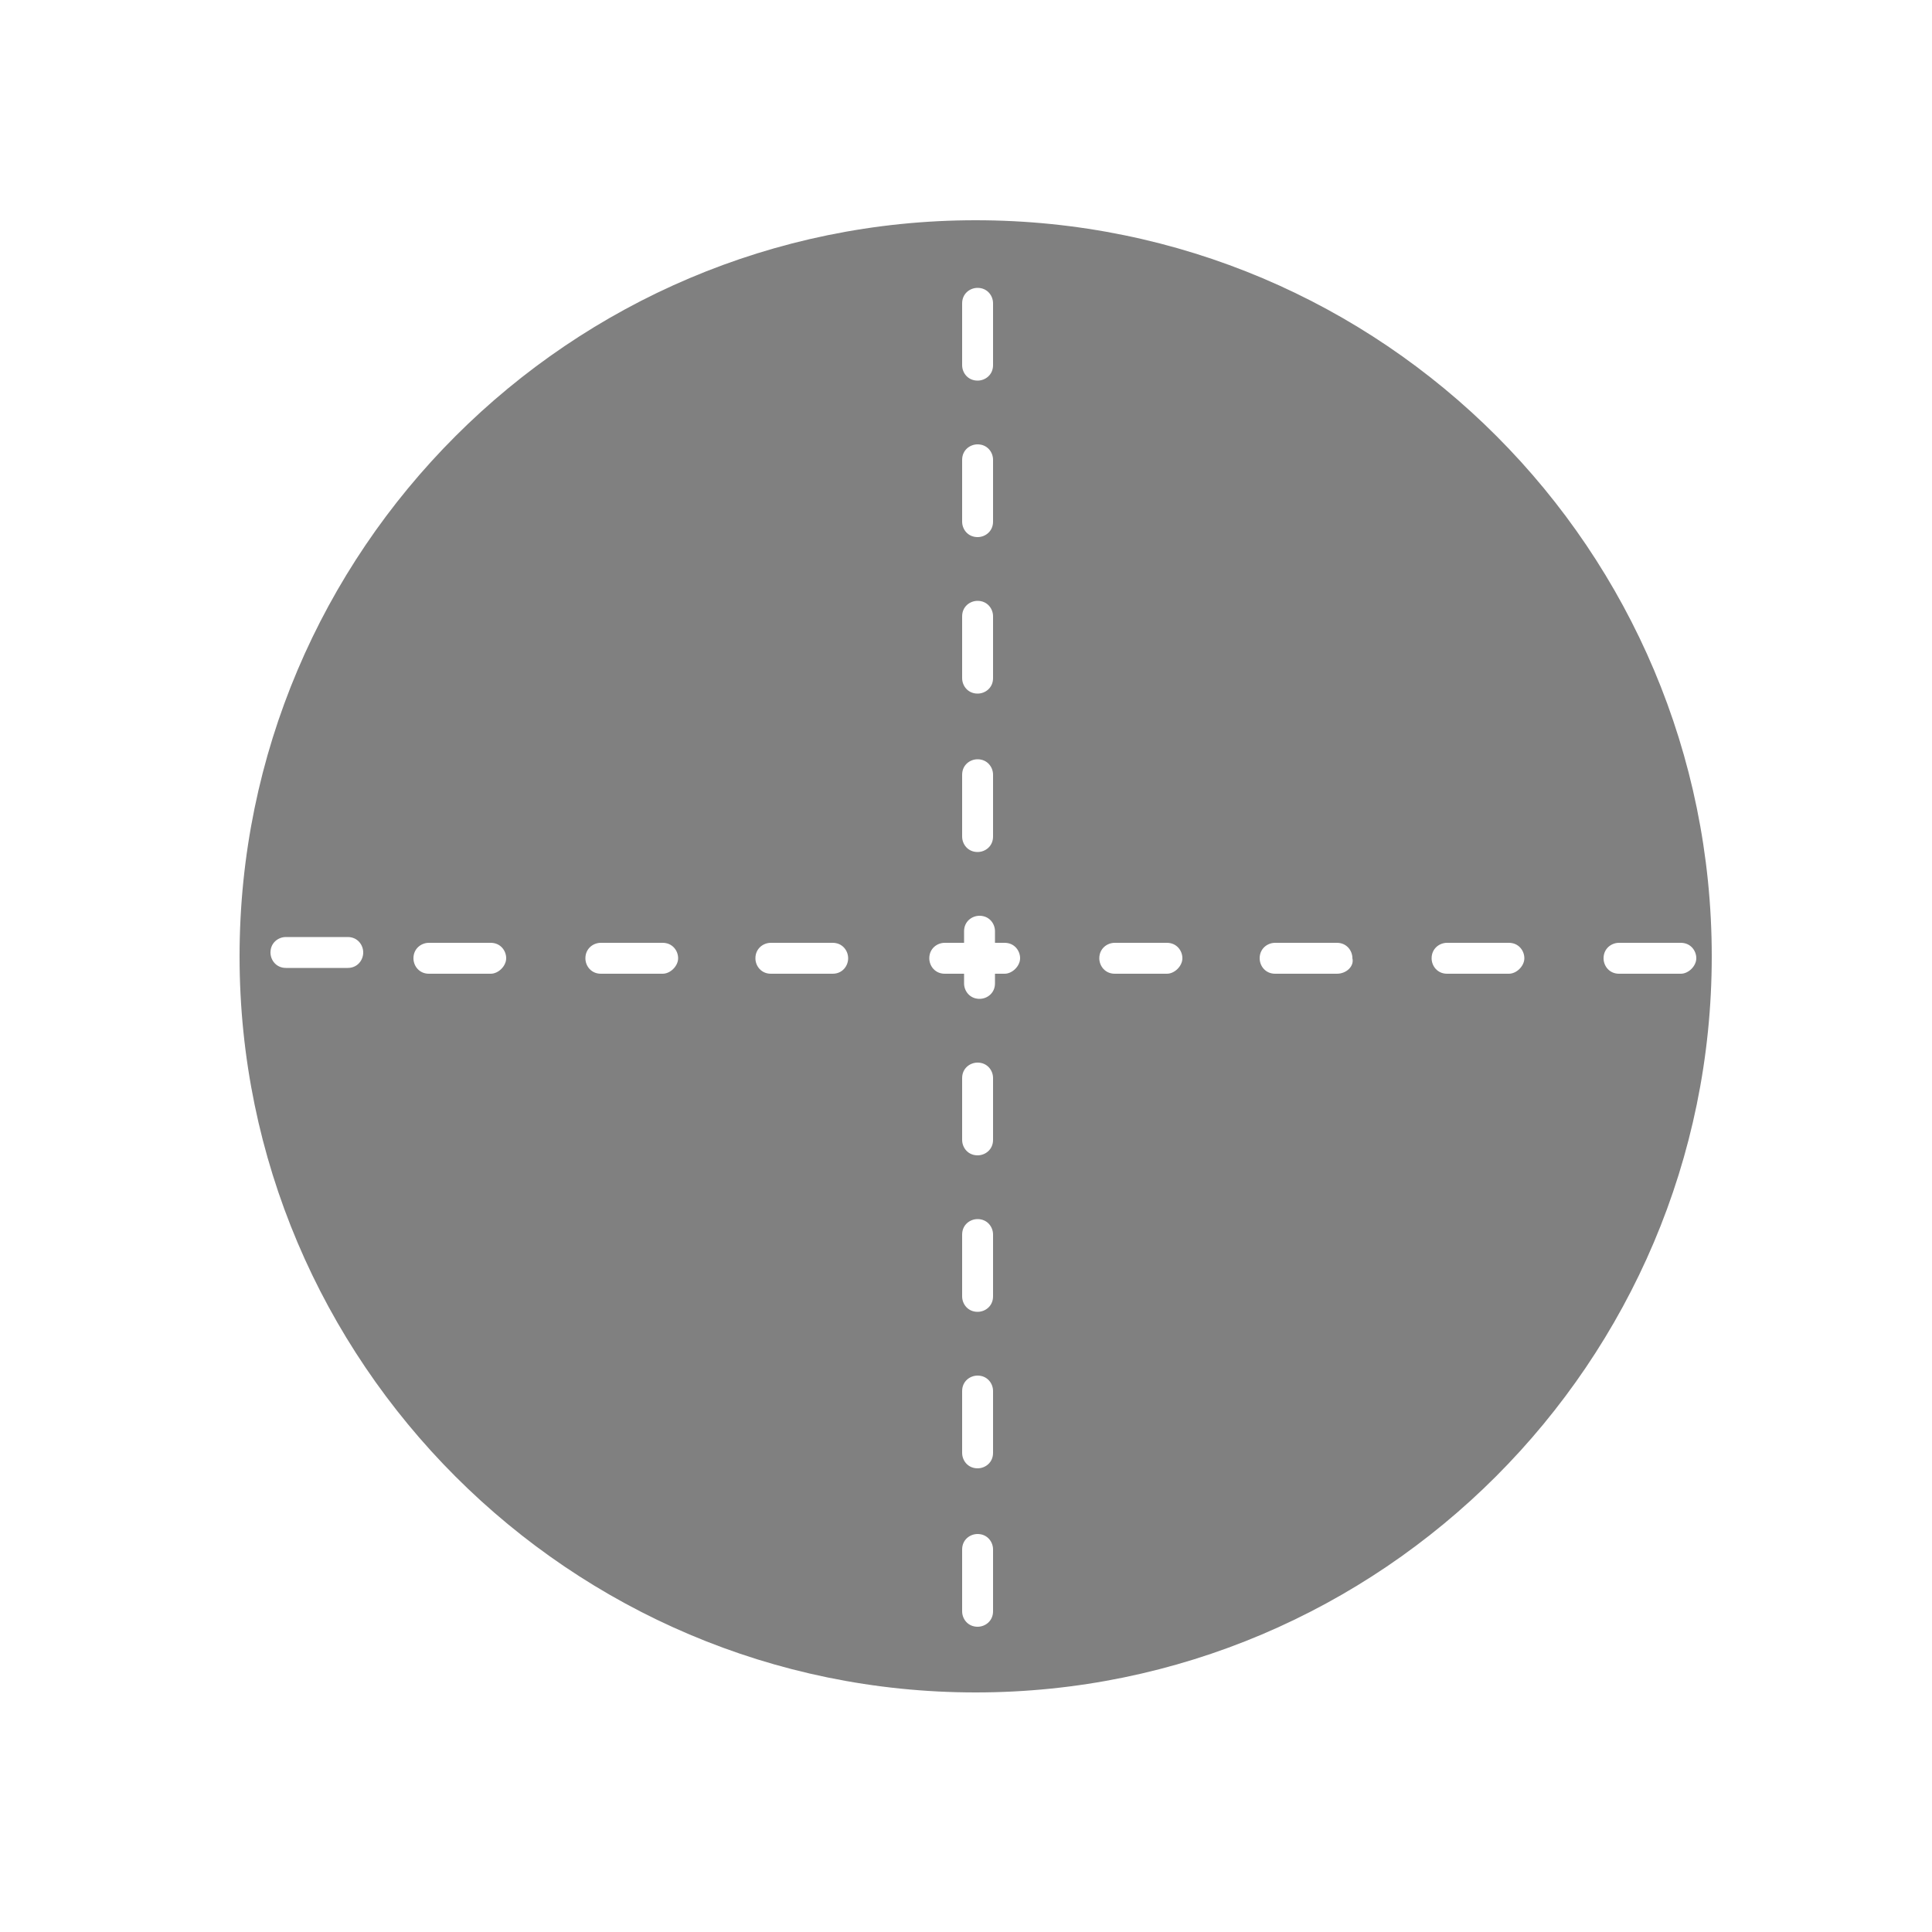 <?xml version="1.0" encoding="UTF-8" standalone="no"?>
<!DOCTYPE svg PUBLIC "-//W3C//DTD SVG 1.1//EN" "http://www.w3.org/Graphics/SVG/1.1/DTD/svg11.dtd">
<svg width="100%" height="100%" viewBox="0 0 100 100" version="1.1" xmlns="http://www.w3.org/2000/svg"
    xmlns:xlink="http://www.w3.org/1999/xlink" xml:space="preserve" xmlns:serif="http://www.serif.com/"
    style="fill-rule:evenodd;clip-rule:evenodd;stroke-linejoin:round;stroke-miterlimit:2;">
    <g>
        <path
            d="M50.5,11.4C29.5,11.4 12.4,28.5 12.4,49.5C12.4,70.5 29.5,87.6 50.5,87.6C71.5,87.6 88.6,70.5 88.6,49.5C88.6,28.5 71.6,11.4 50.5,11.4ZM49.8,15.7C49.8,15.2 50.2,14.9 50.6,14.9C51.1,14.9 51.4,15.3 51.4,15.7L51.4,18.9C51.4,19.4 51,19.7 50.6,19.7C50.1,19.7 49.8,19.3 49.8,18.9L49.8,15.7ZM49.8,23.8C49.8,23.3 50.2,23 50.6,23C51.1,23 51.4,23.4 51.4,23.8L51.4,27C51.4,27.5 51,27.8 50.6,27.8C50.1,27.8 49.8,27.4 49.8,27L49.8,23.8ZM49.8,31.9C49.8,31.4 50.2,31.1 50.6,31.1C51.1,31.1 51.4,31.5 51.4,31.9L51.4,35.1C51.4,35.6 51,35.9 50.6,35.9C50.1,35.9 49.8,35.5 49.8,35.1L49.8,31.9ZM49.8,40.1C49.8,39.6 50.2,39.3 50.6,39.3C51.1,39.3 51.4,39.7 51.4,40.1L51.4,43.3C51.4,43.8 51,44.1 50.6,44.1C50.1,44.1 49.8,43.7 49.8,43.3L49.8,40.1ZM18,50.1L14.8,50.1C14.3,50.1 14,49.7 14,49.3C14,48.8 14.4,48.5 14.8,48.5L18,48.5C18.5,48.5 18.8,48.9 18.8,49.3C18.8,49.7 18.5,50.1 18,50.1ZM25.4,50.4L22.2,50.4C21.7,50.4 21.4,50 21.4,49.6C21.4,49.1 21.8,48.8 22.2,48.8L25.4,48.8C25.9,48.8 26.2,49.2 26.2,49.6C26.2,50 25.8,50.4 25.4,50.4ZM34.3,50.4L31.1,50.4C30.6,50.4 30.3,50 30.3,49.6C30.3,49.1 30.7,48.8 31.1,48.8L34.3,48.8C34.8,48.8 35.1,49.2 35.1,49.6C35.1,50 34.7,50.4 34.3,50.4ZM43.1,50.4L39.9,50.4C39.4,50.4 39.1,50 39.1,49.6C39.1,49.1 39.5,48.8 39.9,48.8L43.1,48.8C43.6,48.8 43.9,49.2 43.9,49.6C43.9,50 43.6,50.4 43.1,50.4ZM51.4,83.4C51.4,83.9 51,84.2 50.6,84.2C50.1,84.2 49.8,83.8 49.8,83.4L49.8,80.2C49.8,79.7 50.2,79.4 50.6,79.4C51.1,79.4 51.4,79.8 51.4,80.2L51.4,83.4ZM51.4,75.2C51.4,75.7 51,76 50.6,76C50.1,76 49.8,75.6 49.8,75.2L49.8,72C49.8,71.5 50.2,71.2 50.6,71.2C51.1,71.2 51.4,71.6 51.4,72L51.4,75.2ZM51.4,67.1C51.4,67.6 51,67.9 50.6,67.9C50.1,67.9 49.8,67.5 49.8,67.1L49.8,63.9C49.8,63.4 50.2,63.1 50.6,63.1C51.1,63.1 51.4,63.5 51.4,63.9L51.4,67.1ZM51.4,59C51.4,59.5 51,59.8 50.6,59.8C50.1,59.8 49.8,59.4 49.8,59L49.8,55.8C49.8,55.3 50.2,55 50.6,55C51.1,55 51.4,55.4 51.4,55.8L51.4,59ZM52,50.4L51.5,50.4L51.5,50.9C51.5,51.4 51.1,51.7 50.7,51.7C50.2,51.7 49.9,51.3 49.9,50.9L49.9,50.4L48.9,50.4C48.4,50.4 48.1,50 48.1,49.6C48.1,49.1 48.5,48.8 48.9,48.8L49.9,48.8L49.9,48.2C49.9,47.7 50.3,47.4 50.7,47.4C51.2,47.4 51.5,47.8 51.5,48.2L51.5,48.8L52,48.8C52.5,48.8 52.8,49.2 52.8,49.6C52.8,50 52.4,50.4 52,50.4ZM60.4,50.4L57.7,50.4C57.2,50.4 56.9,50 56.9,49.6C56.9,49.1 57.3,48.8 57.7,48.8L60.4,48.8C60.9,48.8 61.2,49.2 61.2,49.6C61.2,50 60.8,50.4 60.4,50.4ZM69.2,50.4L66,50.4C65.5,50.4 65.2,50 65.2,49.6C65.2,49.1 65.6,48.8 66,48.8L69.2,48.8C69.7,48.8 70,49.2 70,49.6C70.1,50 69.7,50.4 69.2,50.4ZM78.1,50.4L74.9,50.4C74.4,50.4 74.1,50 74.1,49.6C74.1,49.1 74.5,48.8 74.9,48.8L78.1,48.8C78.6,48.8 78.9,49.2 78.9,49.6C78.9,50 78.5,50.4 78.1,50.4ZM87,50.4L83.8,50.4C83.3,50.4 83,50 83,49.6C83,49.1 83.4,48.8 83.8,48.8L87,48.8C87.5,48.8 87.8,49.2 87.8,49.6C87.8,50 87.4,50.4 87,50.4Z"
            style="fill:grey;fill-rule:nonzero;" />
    </g>
</svg>